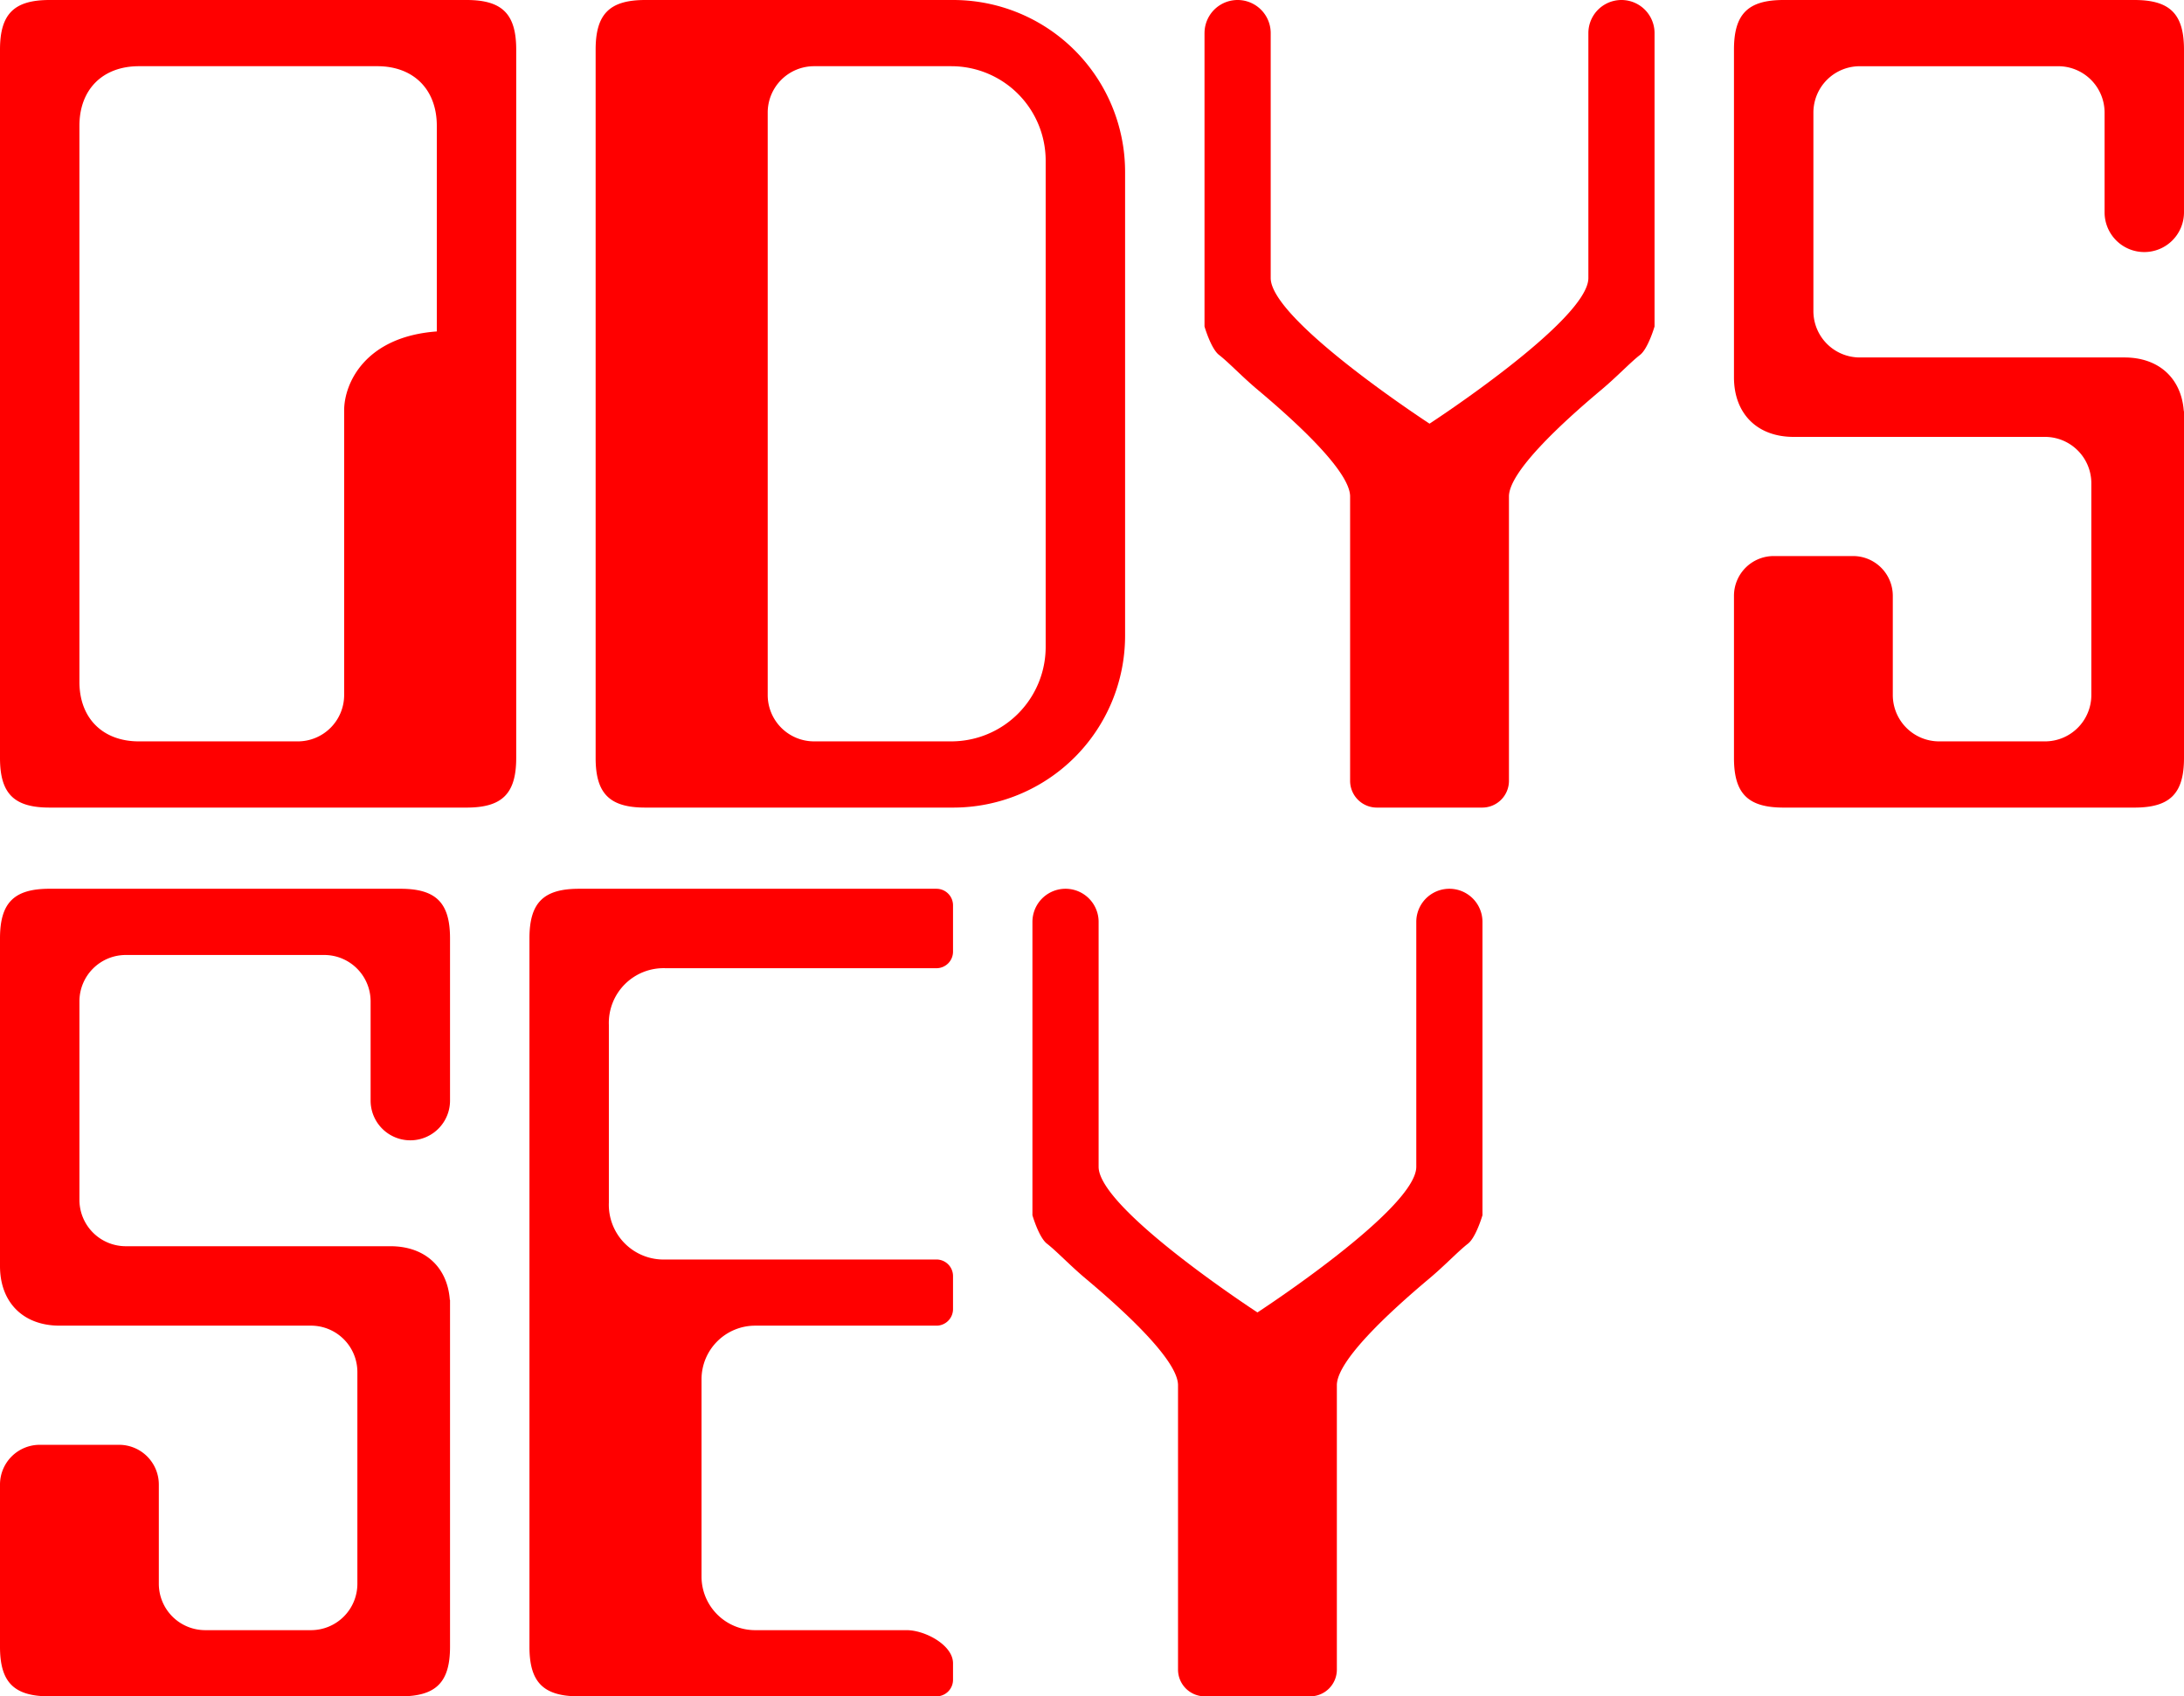 <svg id="Слой_1" data-name="Слой 1" xmlns="http://www.w3.org/2000/svg" viewBox="0 0 349.823 271.659"><title>magnavox-phillipsodyssey</title><path d="M84.805,150.28V263.708c0,5.715,2.236,7.95,7.95,7.95H150a2.651,2.651,0,0,0,2.65-2.649v-2.65c0-2.924-4.5-5.3-7.421-5.3H120.953a8.591,8.591,0,0,1-8.586-8.586v-31.59a8.593,8.593,0,0,1,8.586-8.588H150a2.651,2.651,0,0,0,2.65-2.649v-5.3A2.651,2.651,0,0,0,150,201.7H106.61a8.77,8.77,0,0,1-9.085-9.085V164.136a8.77,8.77,0,0,1,9.085-9.085H150a2.651,2.651,0,0,0,2.65-2.65v-7.42a2.652,2.652,0,0,0-2.65-2.65H92.755C87.041,142.329,84.805,144.566,84.805,150.28Z" fill="red"/><path d="M165.37,147.63v46.982s1.028,3.563,2.333,4.559c1.567,1.219,3.646,3.445,6.169,5.565,6.614,5.544,14.692,13.092,14.819,17.014v45.626a4.285,4.285,0,0,0,4.283,4.282h16.878a4.283,4.283,0,0,0,4.28-4.282V221.75c.129-3.922,8.207-11.47,14.82-17.014,2.522-2.12,4.6-4.347,6.17-5.565,1.3-1,2.332-4.559,2.332-4.559V147.63a5.3,5.3,0,0,0-10.6,0v39.223c0,6.763-25.441,23.322-25.441,23.322s-25.442-16.559-25.442-23.322V147.63a5.3,5.3,0,0,0-10.6,0Z" fill="red"/><path d="M0,202.754c0,5.82,3.719,9.54,9.54,9.54H49.822a7.43,7.43,0,0,1,7.421,7.422v33.922a7.429,7.429,0,0,1-7.421,7.42H32.861a7.429,7.429,0,0,1-7.42-7.42v-15.9a6.366,6.366,0,0,0-6.36-6.361H6.359A6.365,6.365,0,0,0,0,237.737v25.972c0,5.714,2.235,7.95,7.949,7.95H64.133c5.715,0,7.951-2.236,7.951-7.95V208.056h-.042c-.425-5.207-4.039-8.482-9.5-8.482h-42.4a7.43,7.43,0,0,1-7.42-7.42v-31.8a7.429,7.429,0,0,1,7.42-7.42h31.8a7.429,7.429,0,0,1,7.421,7.42v15.9a6.36,6.36,0,1,0,12.72,0V150.28c0-5.714-2.236-7.951-7.951-7.951H7.949C2.235,142.329,0,144.566,0,150.28Zm72.084,5.3s-.01.349-.042,0Z" fill="red"/><path d="M95.406,7.951V121.379c0,5.715,2.237,7.95,7.951,7.95h49.325a27.533,27.533,0,0,0,27.53-27.53V27.531A27.534,27.534,0,0,0,152.682,0H103.357C97.643,0,95.406,2.237,95.406,7.951Zm27.562,10.071a7.428,7.428,0,0,1,7.42-7.42h21.976a15.129,15.129,0,0,1,15.127,15.127V103.6a15.128,15.128,0,0,1-15.127,15.126H130.388a7.427,7.427,0,0,1-7.42-7.419Z" fill="red"/><path d="M0,7.951V121.379c0,5.715,2.237,7.95,7.95,7.95H74.735c5.713,0,7.95-2.235,7.95-7.95V7.951C82.685,2.237,80.448,0,74.735,0H7.95C2.237,0,0,2.237,0,7.951ZM12.721,20.142c0-5.82,3.721-9.541,9.541-9.541H60.425c5.82,0,9.541,3.721,9.541,9.541V53.078c-11.491.838-14.841,8.312-14.841,12.647v45.582a7.43,7.43,0,0,1-7.421,7.421H22.261c-5.819,0-9.541-3.72-9.541-9.541V20.142Z" fill="red"/><path d="M192.933,5.3V52.283s1.029,3.563,2.332,4.559c1.569,1.219,3.647,3.445,6.17,5.565,6.615,5.544,14.692,13.092,14.82,17.014v45.626a4.285,4.285,0,0,0,4.283,4.282h16.876a4.285,4.285,0,0,0,4.283-4.282V79.421c.127-3.922,8.2-11.47,14.82-17.014,2.522-2.12,4.6-4.347,6.169-5.565,1.3-1,2.332-4.559,2.332-4.559V5.3a5.3,5.3,0,1,0-10.6,0V44.524c0,6.763-25.441,23.322-25.441,23.322s-25.442-16.559-25.442-23.322V5.3a5.3,5.3,0,0,0-10.6,0Z" fill="red"/><path d="M277.739,60.425c0,5.82,3.72,9.54,9.541,9.54h40.282a7.429,7.429,0,0,1,7.42,7.422v33.922a7.427,7.427,0,0,1-7.42,7.419H310.6a7.427,7.427,0,0,1-7.42-7.419v-15.9a6.366,6.366,0,0,0-6.362-6.361H284.1a6.365,6.365,0,0,0-6.36,6.361V121.38c0,5.714,2.236,7.95,7.95,7.95h56.184c5.715,0,7.95-2.236,7.95-7.95V65.727h-.042c-.424-5.207-4.039-8.482-9.5-8.482h-42.4a7.428,7.428,0,0,1-7.42-7.42v-31.8a7.428,7.428,0,0,1,7.42-7.42h31.8a7.43,7.43,0,0,1,7.421,7.42v15.9a6.36,6.36,0,1,0,12.719,0V7.951c0-5.714-2.234-7.951-7.949-7.951H285.689c-5.714,0-7.95,2.237-7.95,7.951V60.425Zm72.084,5.3s-.011.349-.042,0Z" fill="red"/></svg>